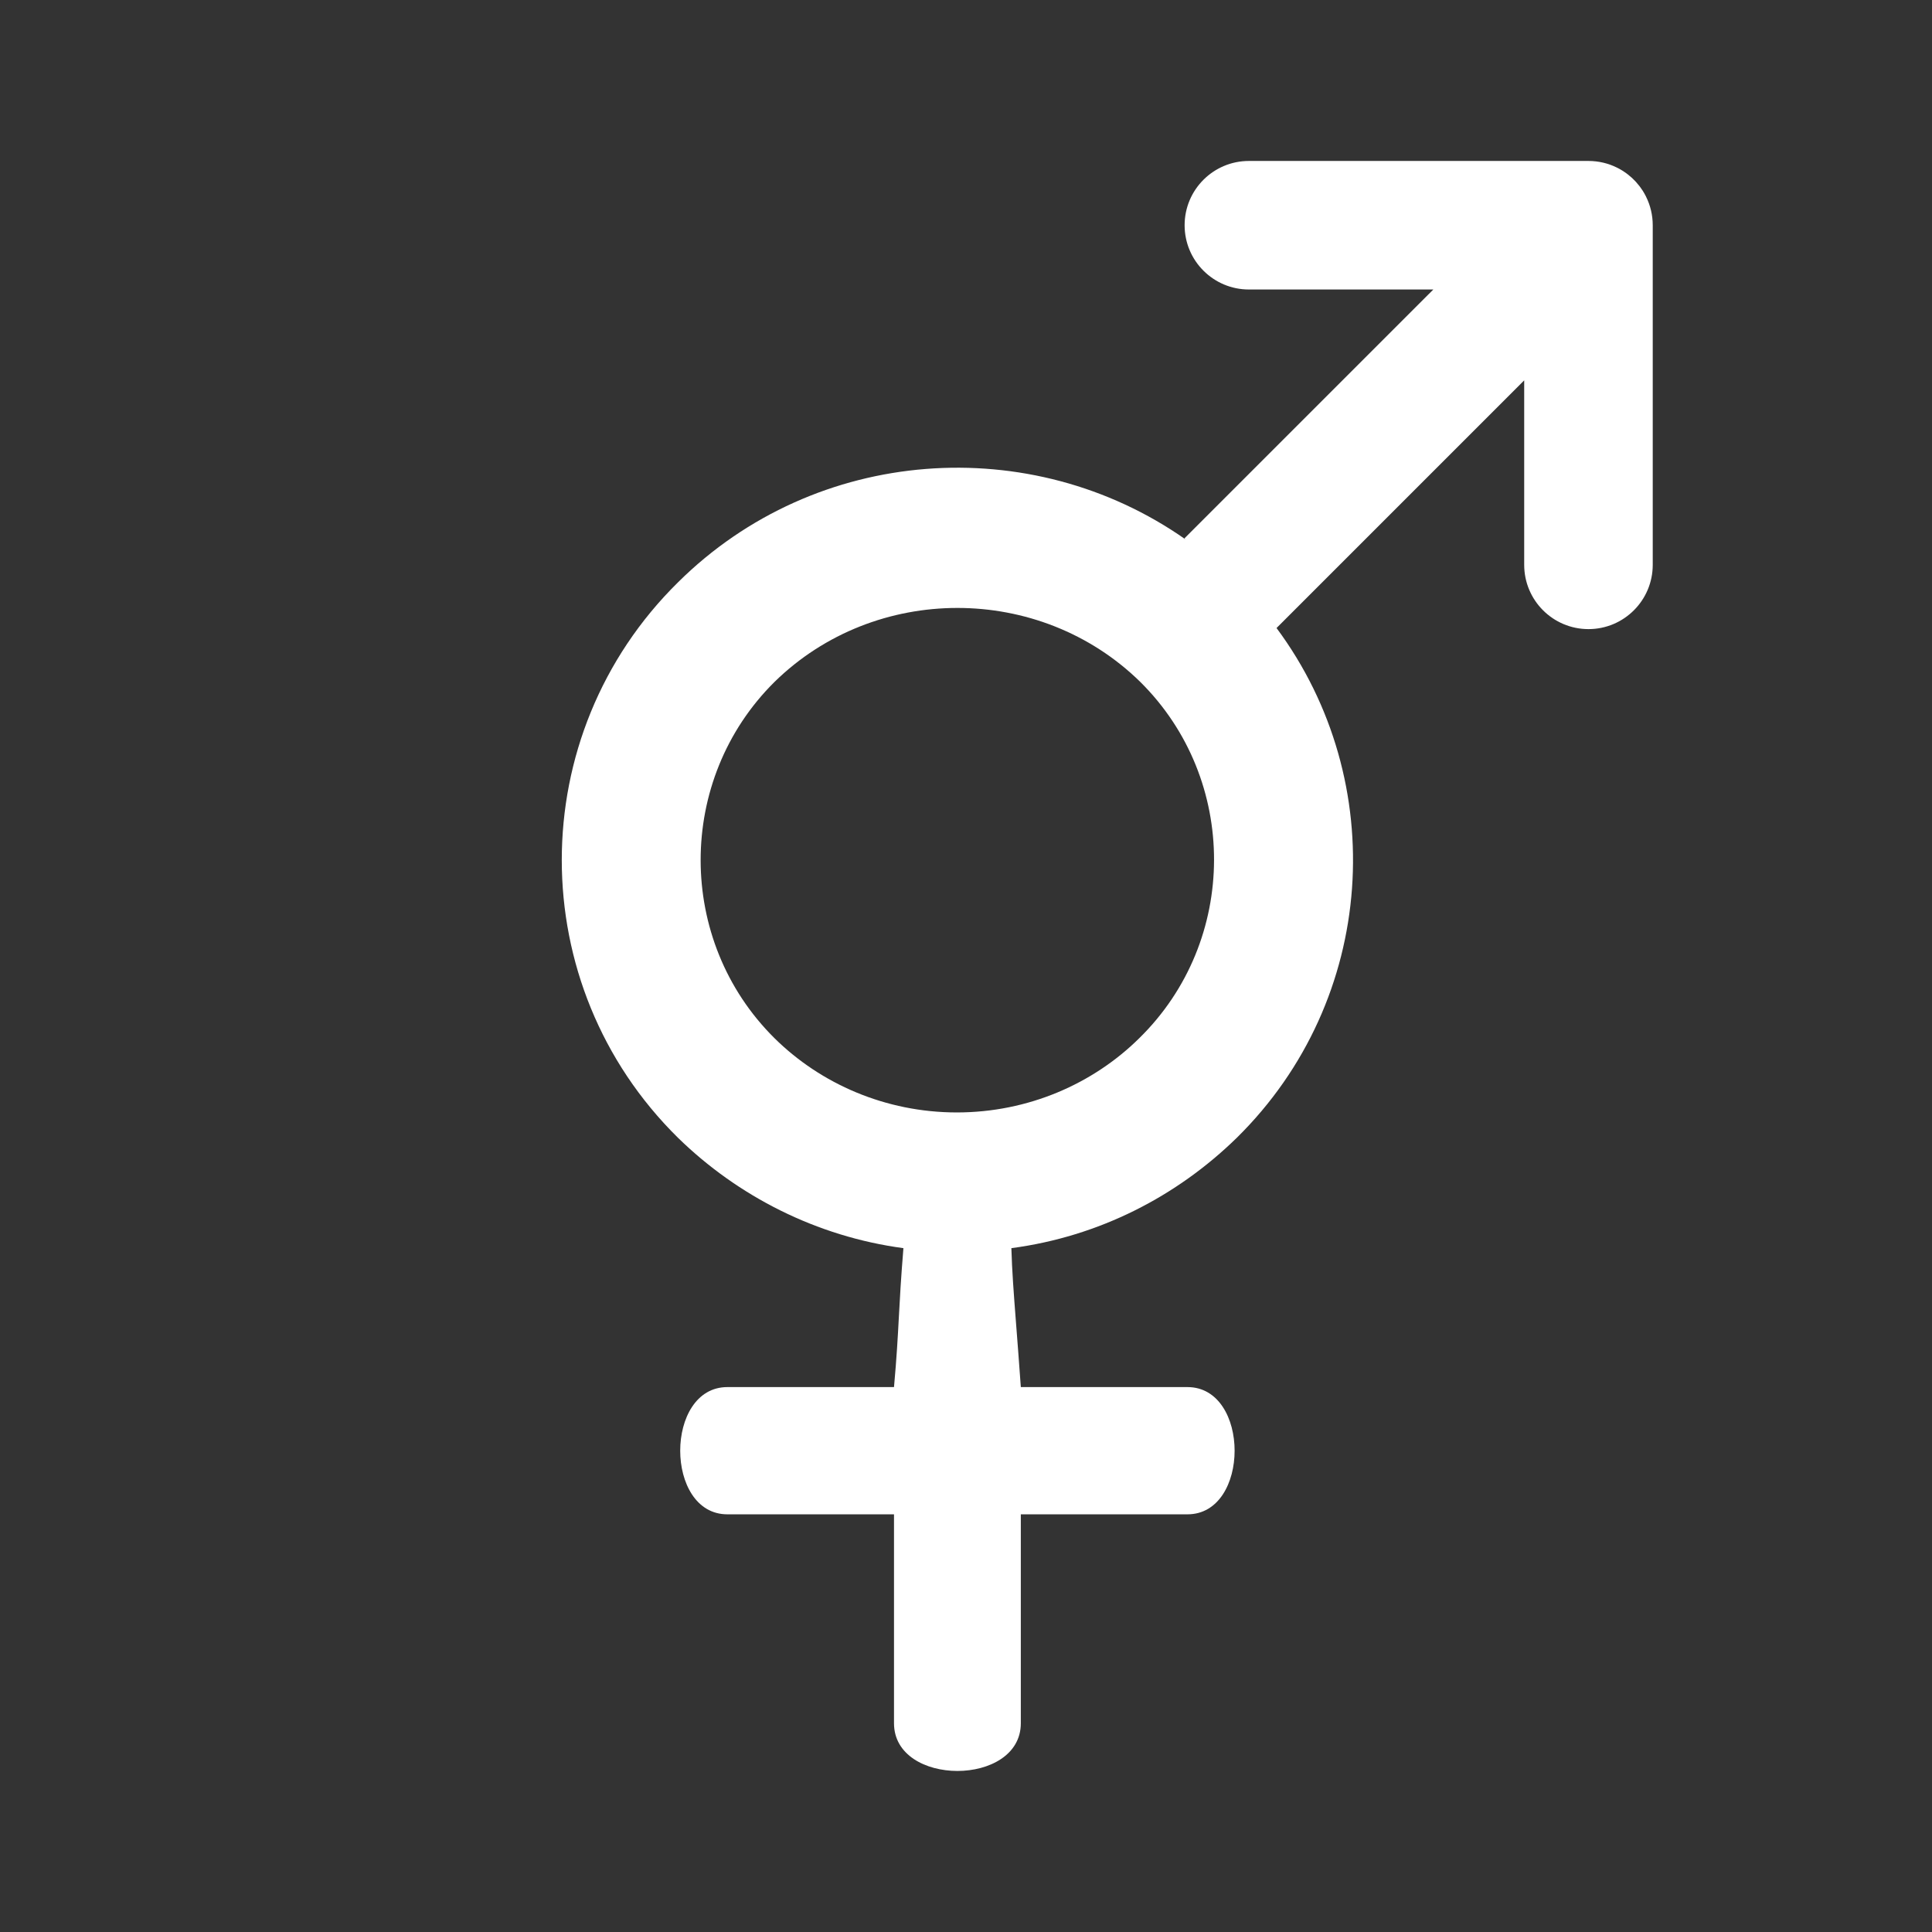 <svg width="64" height="64" viewBox="0 0 64 64" fill="none" xmlns="http://www.w3.org/2000/svg">
<rect x="0" y="0" width="64" height="64" fill="#333333" stroke="none"/>
<path fill-rule="evenodd" clip-rule="evenodd" d="M41.371 9.59C40.196 9.59 39.242 8.637 39.242 7.461C39.242 6.285 40.196 5.332 41.371 5.332H52.62C52.959 5.332 53.279 5.411 53.563 5.552L53.603 5.572L53.61 5.576L53.635 5.589L53.657 5.601L53.679 5.614L53.702 5.627L53.712 5.633L53.747 5.654L53.768 5.667L53.791 5.683L53.796 5.686C53.821 5.703 53.846 5.72 53.871 5.738L53.879 5.744L53.894 5.755L53.921 5.776L53.924 5.778C53.966 5.81 54.006 5.845 54.046 5.88L54.052 5.885L54.086 5.918C54.113 5.943 54.139 5.969 54.164 5.995L54.196 6.029L54.201 6.036C54.237 6.075 54.27 6.115 54.303 6.157L54.305 6.16L54.326 6.187L54.337 6.202L54.343 6.211L54.395 6.286L54.398 6.29L54.414 6.313L54.427 6.334L54.448 6.37L54.454 6.379L54.467 6.401L54.48 6.425L54.492 6.447L54.505 6.471L54.509 6.479L54.529 6.516L54.529 6.519C54.67 6.802 54.749 7.123 54.749 7.461V18.711C54.749 19.886 53.796 20.84 52.62 20.84C51.444 20.84 50.491 19.886 50.491 18.711V12.6L42.287 20.804C46.059 25.885 45.62 33.114 40.967 37.694C38.988 39.626 36.419 40.961 33.503 41.347C33.526 42.125 33.578 42.799 33.659 43.854C33.703 44.418 33.755 45.092 33.816 45.949H39.336C41.419 45.949 41.419 50.164 39.336 50.164H33.816V57.085C33.816 59.192 29.615 59.192 29.615 57.085V50.164H24.095C22.012 50.164 22.012 45.949 24.095 45.949H29.615C29.705 44.948 29.739 44.315 29.775 43.644C29.808 43.02 29.844 42.363 29.927 41.347C27.046 40.961 24.442 39.626 22.463 37.694C17.325 32.636 17.325 24.346 22.463 19.287C27.034 14.757 34.167 14.284 39.273 17.869L39.237 17.833L47.481 9.59H41.371ZM25.657 22.589C28.99 19.322 34.441 19.322 37.773 22.589C41.037 25.821 41.037 31.16 37.739 34.392C36.211 35.903 34.059 36.851 31.698 36.851C29.337 36.851 27.185 35.903 25.657 34.392C22.394 31.16 22.394 25.821 25.657 22.589Z" fill="white"/>
</svg>
